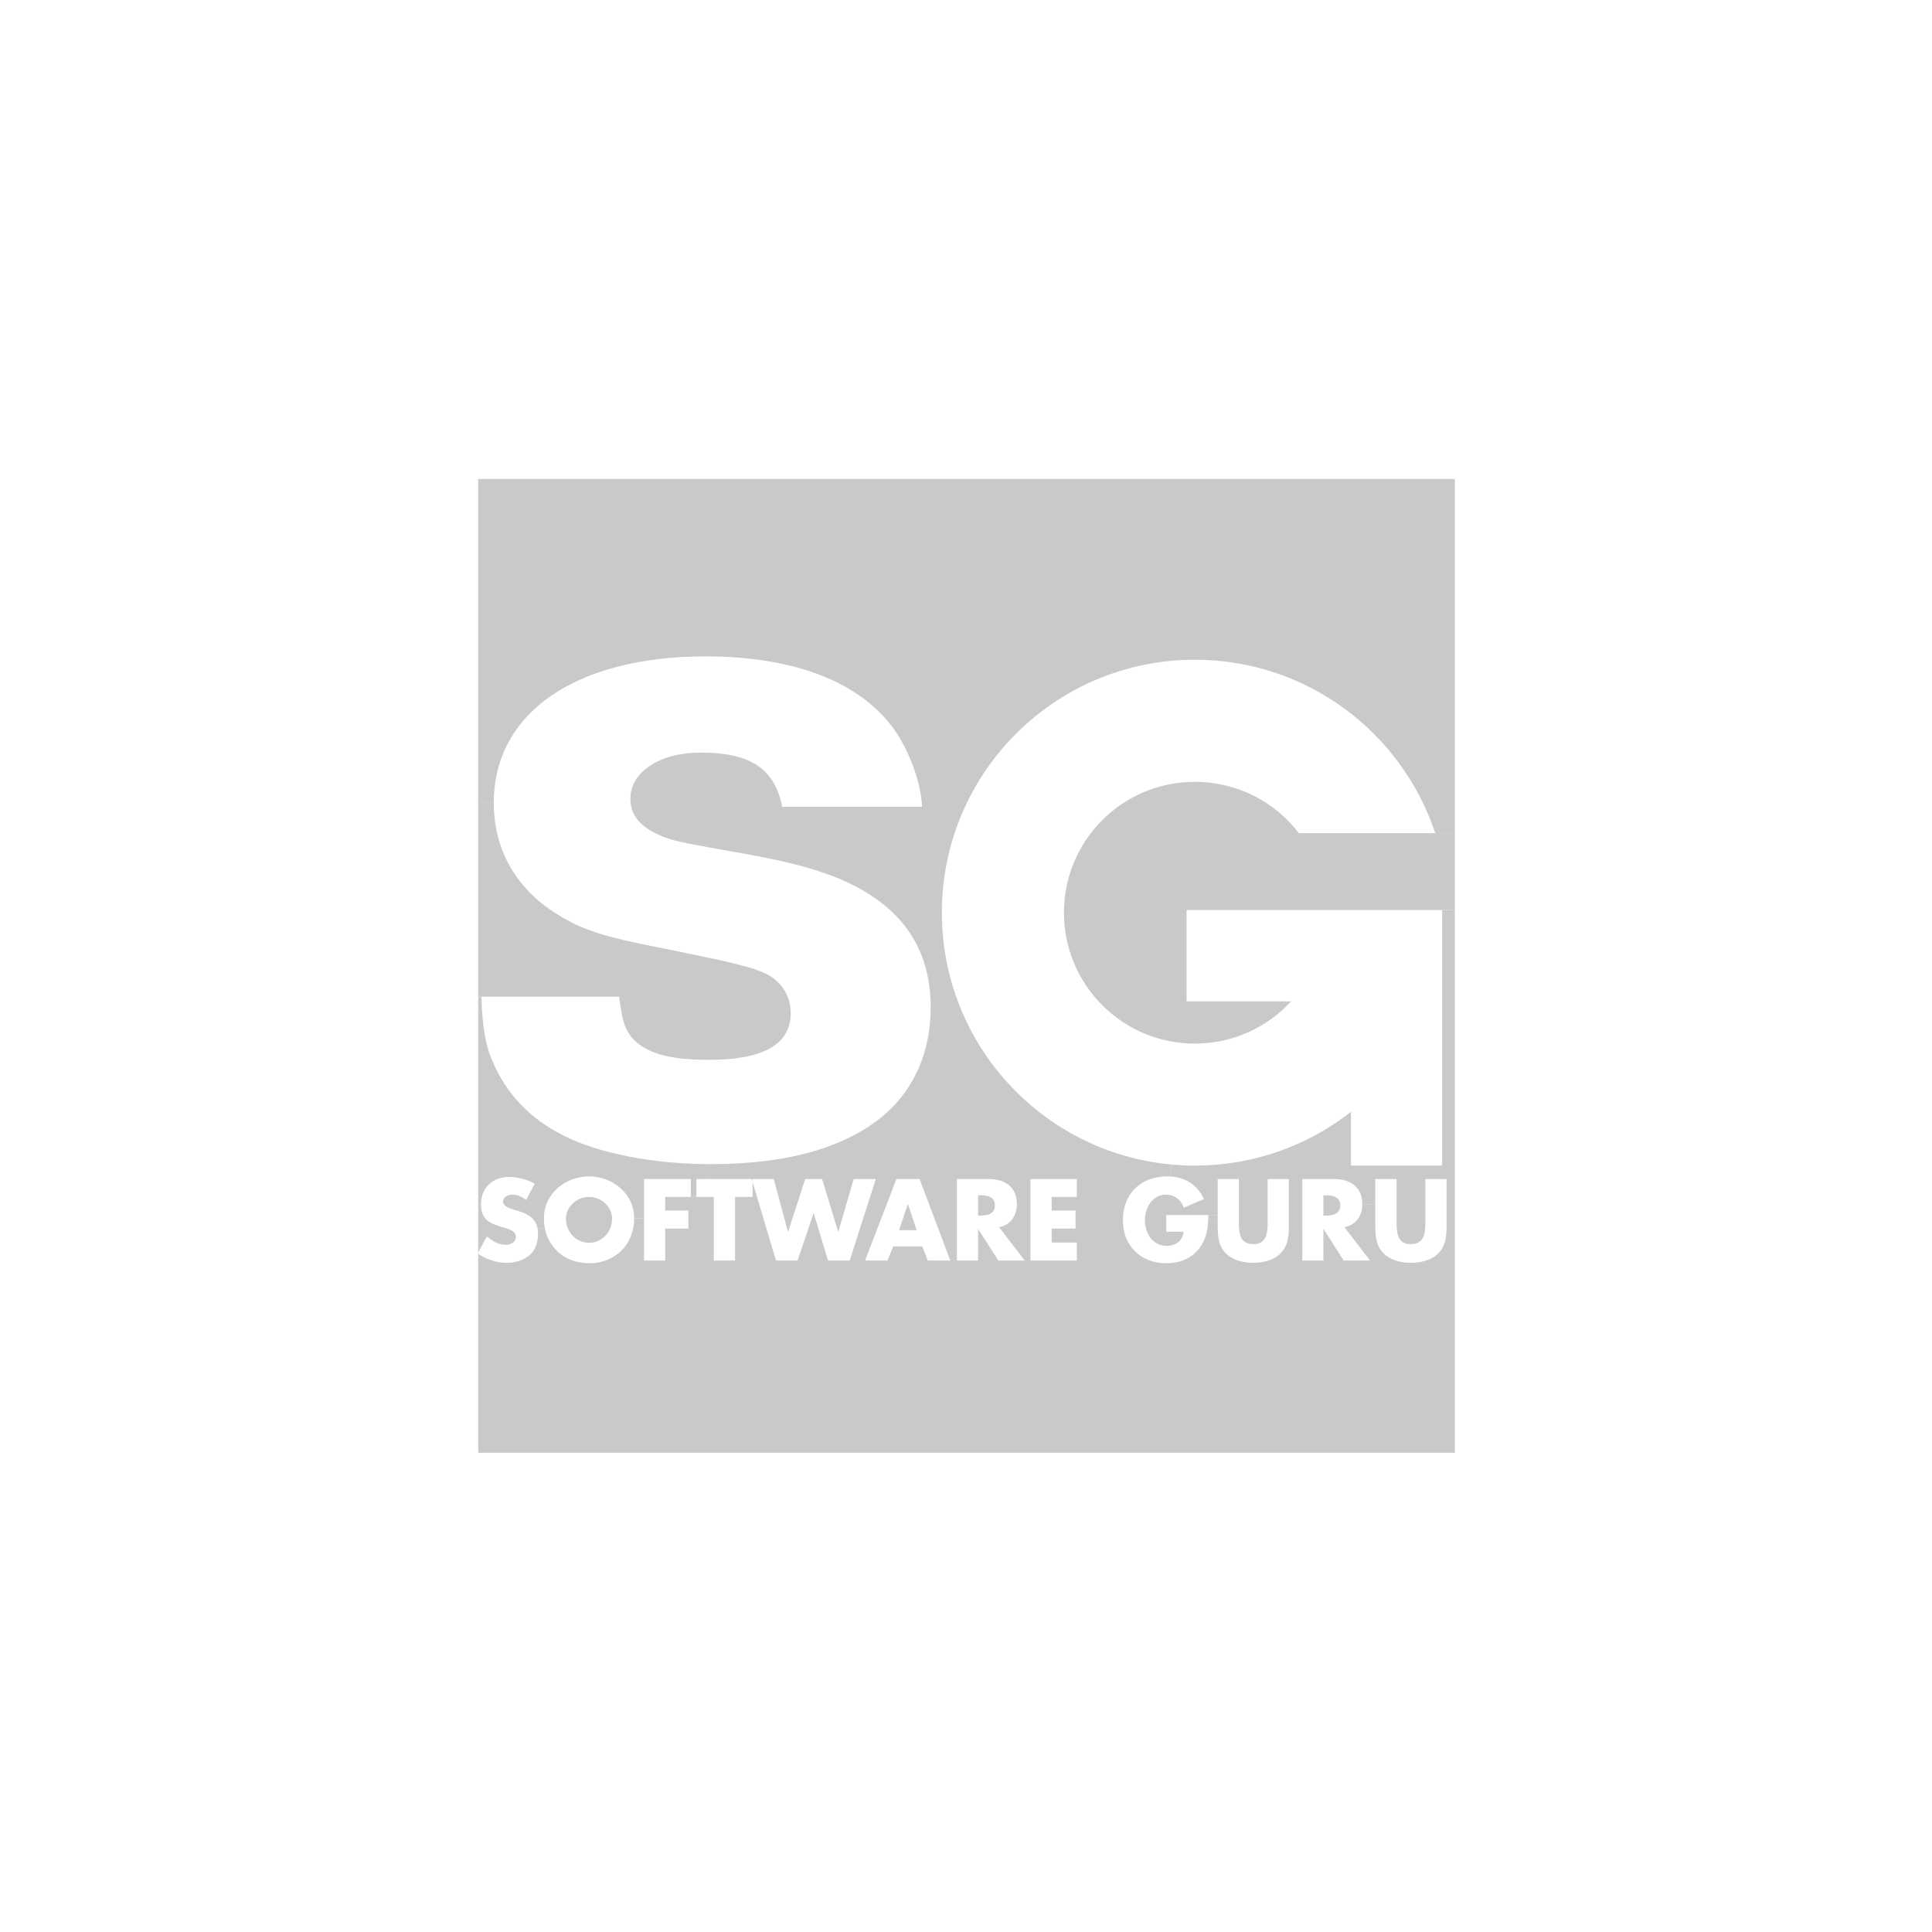 <?xml version="1.0" encoding="utf-8"?>
<!-- Generator: Adobe Illustrator 15.0.0, SVG Export Plug-In . SVG Version: 6.00 Build 0)  -->
<!DOCTYPE svg PUBLIC "-//W3C//DTD SVG 1.1//EN" "http://www.w3.org/Graphics/SVG/1.1/DTD/svg11.dtd">
<svg version="1.1" id="Layer_1" xmlns="http://www.w3.org/2000/svg" xmlns:xlink="http://www.w3.org/1999/xlink" x="0px" y="0px"
	 width="200px" height="200px" viewBox="0 0 200 200" enable-background="new 0 0 200 200" xml:space="preserve">
<g id="g4210" transform="translate(0,9.448)">
	<g id="g4184" transform="matrix(1.362,0,0,1.362,-14.861,-14.571)">
		<g id="g4032" transform="matrix(0.738,0,0,0.738,193.24,39.817)">
			<g id="XMLID_1_">
				<g>
					<path fill="#C9C9C9" d="M-126.92,79.45c-1.442,0-2.225-1.325-2.225-2.621c0-1.28,0.754-2.65,2.181-2.65
						c0.886,0,1.53,0.534,1.823,1.339l2.072-0.878c-0.681-1.472-1.889-2.24-3.463-2.335l0.11-1.23
						c0.797,0.073,1.603,0.11,2.416,0.11c6.068,0,11.646-2.057,16.082-5.541v5.541h9.391V44.871h1.31v32.42h-0.857v-4.722h-2.181
						v4.422c0,1.098-0.088,2.284-1.494,2.284c-1.406,0-1.471-1.186-1.471-2.284v-4.422h-2.196v2.592h-1.333
						c0-1.801-1.266-2.592-2.935-2.592h-3.25v4.722h-1.383v-4.722h-2.182v4.422c0,1.098-0.087,2.284-1.485,2.284
						c-1.406,0-1.479-1.186-1.479-2.284v-4.422h-2.181v3.711h-0.966h-4.334v1.713h1.786C-125.259,78.96-125.969,79.45-126.92,79.45z
						"/>
					<path fill="#C9C9C9" d="M-165.621,55.484c0,3.374-3.126,4.809-8.36,4.809c-3.462,0-6.317-0.424-7.949-2.224
						c-0.966-1.135-1.091-2.335-1.369-4.275h-14.179h-0.329V33.825h1.603c0,4.86,2.305,8.879,6.588,11.514
						c2.518,1.566,4.692,2.291,10.943,3.491c7.071,1.435,8.769,1.859,10.197,2.459C-166.705,52.015-165.621,53.625-165.621,55.484z"
						/>
					<polygon fill="#C9C9C9" points="-169.552,72.569 -169.552,72.863 -169.64,72.569 					"/>
					<path fill="#C9C9C9" d="M-197.808,80.139v0.131c-0.015-0.015-0.036-0.021-0.051-0.036L-197.808,80.139z"/>
					<path fill="#C9C9C9" d="M-146.106,74.246c0.702,0,1.515,0.124,1.515,1.039c0,0.915-0.813,1.054-1.515,1.054h-0.22v-2.093
						H-146.106z"/>
					<path fill="#C9C9C9" d="M-97.224,36.95v7.92h-1.31h-26.322v9.399h10.767c-2.452,2.68-5.995,4.355-9.918,4.355
						c-7.444,0-13.476-6.046-13.476-13.49c0-7.444,6.032-13.469,13.476-13.469c4.377,0,8.257,2.065,10.717,5.285h14.04H-97.224z"/>
					<path fill="#C9C9C9" d="M-110.765,76.339v-2.093h0.22c0.71,0,1.515,0.124,1.515,1.039c0,0.915-0.805,1.054-1.515,1.054
						H-110.765z"/>
					<path fill="#C9C9C9" d="M-146.326,77.745h0.021l2.064,3.221h2.716l-2.642-3.44c1.193-0.205,1.837-1.215,1.837-2.364
						c0-1.801-1.251-2.592-2.913-2.592h-3.265v8.396h2.182V77.745z M-154.737,72.569l-3.228,8.396h2.313l0.585-1.457h3.001
						l0.549,1.457h2.328l-3.162-8.396H-154.737z M-136.29,77.679v-1.859h-2.46v-1.406h2.592v-1.845h-4.772v8.396h4.772v-1.851
						h-2.592v-1.436H-136.29z M-186.396,81.244c2.701,0,4.648-1.918,4.648-4.634h1.017v4.355h2.181v-3.287h2.394v-1.859h-2.394
						v-1.406h2.635h0.571h1.801v6.552h2.188v-6.552h1.801v-1.551l2.416,8.103h2.218l1.647-4.861h0.022l1.471,4.861h2.233
						l2.687-8.396h-2.277l-1.581,5.425h-0.022l-1.647-5.425h-1.742l-1.757,5.425h-0.022l-1.464-5.425h-2.181h-0.088h-4.202v-1.53
						c7.949,0,13.93-1.735,17.876-5.095c3.125-2.716,4.758-6.551,4.758-11.046c0-5.534-2.452-9.559-7.342-12.253
						c-2.584-1.435-5.841-2.467-11.009-3.425c-8.023-1.435-8.023-1.435-9.384-1.984c-2.174-0.9-3.192-2.152-3.192-3.836
						c0-2.76,3.06-4.75,7.203-4.75c5.131,0,7.584,1.61,8.411,5.46v0.125h14.413l-0.007-0.381c-0.285-3.14-1.917-6.559-3.374-8.264
						c-3.667-4.495-10.263-6.845-18.9-6.845c-13.388,0-21.813,5.834-21.813,15.08h-1.603V0.475h100.584V36.95h-2.027
						c-3.434-10.38-13.22-17.86-24.757-17.86c-14.384,0-26.052,11.66-26.052,26.045c0,13.579,10.387,24.719,23.636,25.942
						l-0.11,1.23c-0.11-0.007-0.213-0.007-0.322-0.007c-2.708,0-4.559,1.785-4.559,4.516c0,2.635,1.845,4.429,4.48,4.429
						c1.405,0,2.635-0.498,3.462-1.641c0.754-1.054,0.842-2.093,0.857-3.323h0.966v1.01c0,1.083,0.036,2.159,0.87,2.965
						c0.71,0.689,1.815,0.944,2.79,0.944c0.98,0,2.085-0.255,2.781-0.944c0.834-0.805,0.886-1.881,0.886-2.965h1.383v3.675h2.175
						v-3.221h0.036l2.05,3.221h2.716l-2.642-3.44c1.201-0.205,1.851-1.215,1.851-2.364h1.333v2.13c0,1.083,0.051,2.159,0.886,2.965
						c0.71,0.689,1.815,0.944,2.781,0.944c0.989,0,2.094-0.255,2.79-0.944c0.834-0.805,0.885-1.881,0.885-2.965h0.857v23.468
						h-100.584V80.27c0.849,0.579,1.866,0.93,2.906,0.93c0.842,0,1.728-0.234,2.379-0.791c0.674-0.578,0.871-1.435,0.871-2.269
						c0-0.168-0.015-0.329-0.044-0.476l0.739-0.073C-190.546,79.773-188.753,81.244-186.396,81.244z"/>
					<path fill="#C9C9C9" d="M-186.396,74.414c1.31,0,2.372,1.047,2.372,2.211c0,1.449-1.062,2.511-2.372,2.511
						c-1.303,0-2.372-1.062-2.372-2.511C-188.767,75.461-187.699,74.414-186.396,74.414z"/>
					<polygon fill="#C9C9C9" points="-153.544,75.161 -152.651,77.84 -154.466,77.84 -153.566,75.161 					"/>
					<path fill="#C9C9C9" d="M-175.914,74.414v-1.845h-4.816v4.041h-1.017c0-2.54-2.225-4.311-4.648-4.311
						c-2.416,0-4.648,1.771-4.648,4.311c0,0.337,0.03,0.666,0.088,0.981l-0.739,0.073c-0.183-1.025-1.003-1.522-2.028-1.815
						l-0.556-0.168c-0.381-0.131-0.974-0.315-0.974-0.805c0-0.461,0.534-0.695,0.937-0.695c0.535,0,1.054,0.22,1.45,0.549
						l0.871-1.683c-0.746-0.424-1.786-0.695-2.628-0.695c-1.683,0-2.898,1.105-2.898,2.811c0,1.625,0.9,1.983,2.269,2.379
						c0.469,0.139,1.325,0.344,1.325,0.96c0,0.585-0.542,0.841-1.054,0.841c-0.747,0-1.391-0.381-1.94-0.871l-0.886,1.67V53.794
						h0.329c0.081,3.155,0.491,5.255,1.135,6.617c1.427,3.418,3.946,6.01,7.342,7.693c3.667,1.86,9.377,2.935,15.16,2.935v1.53
						h-1.501v1.845H-175.914z"/>
				</g>
				<g>
				</g>
			</g>
		</g>
	</g>
</g>
</svg>
